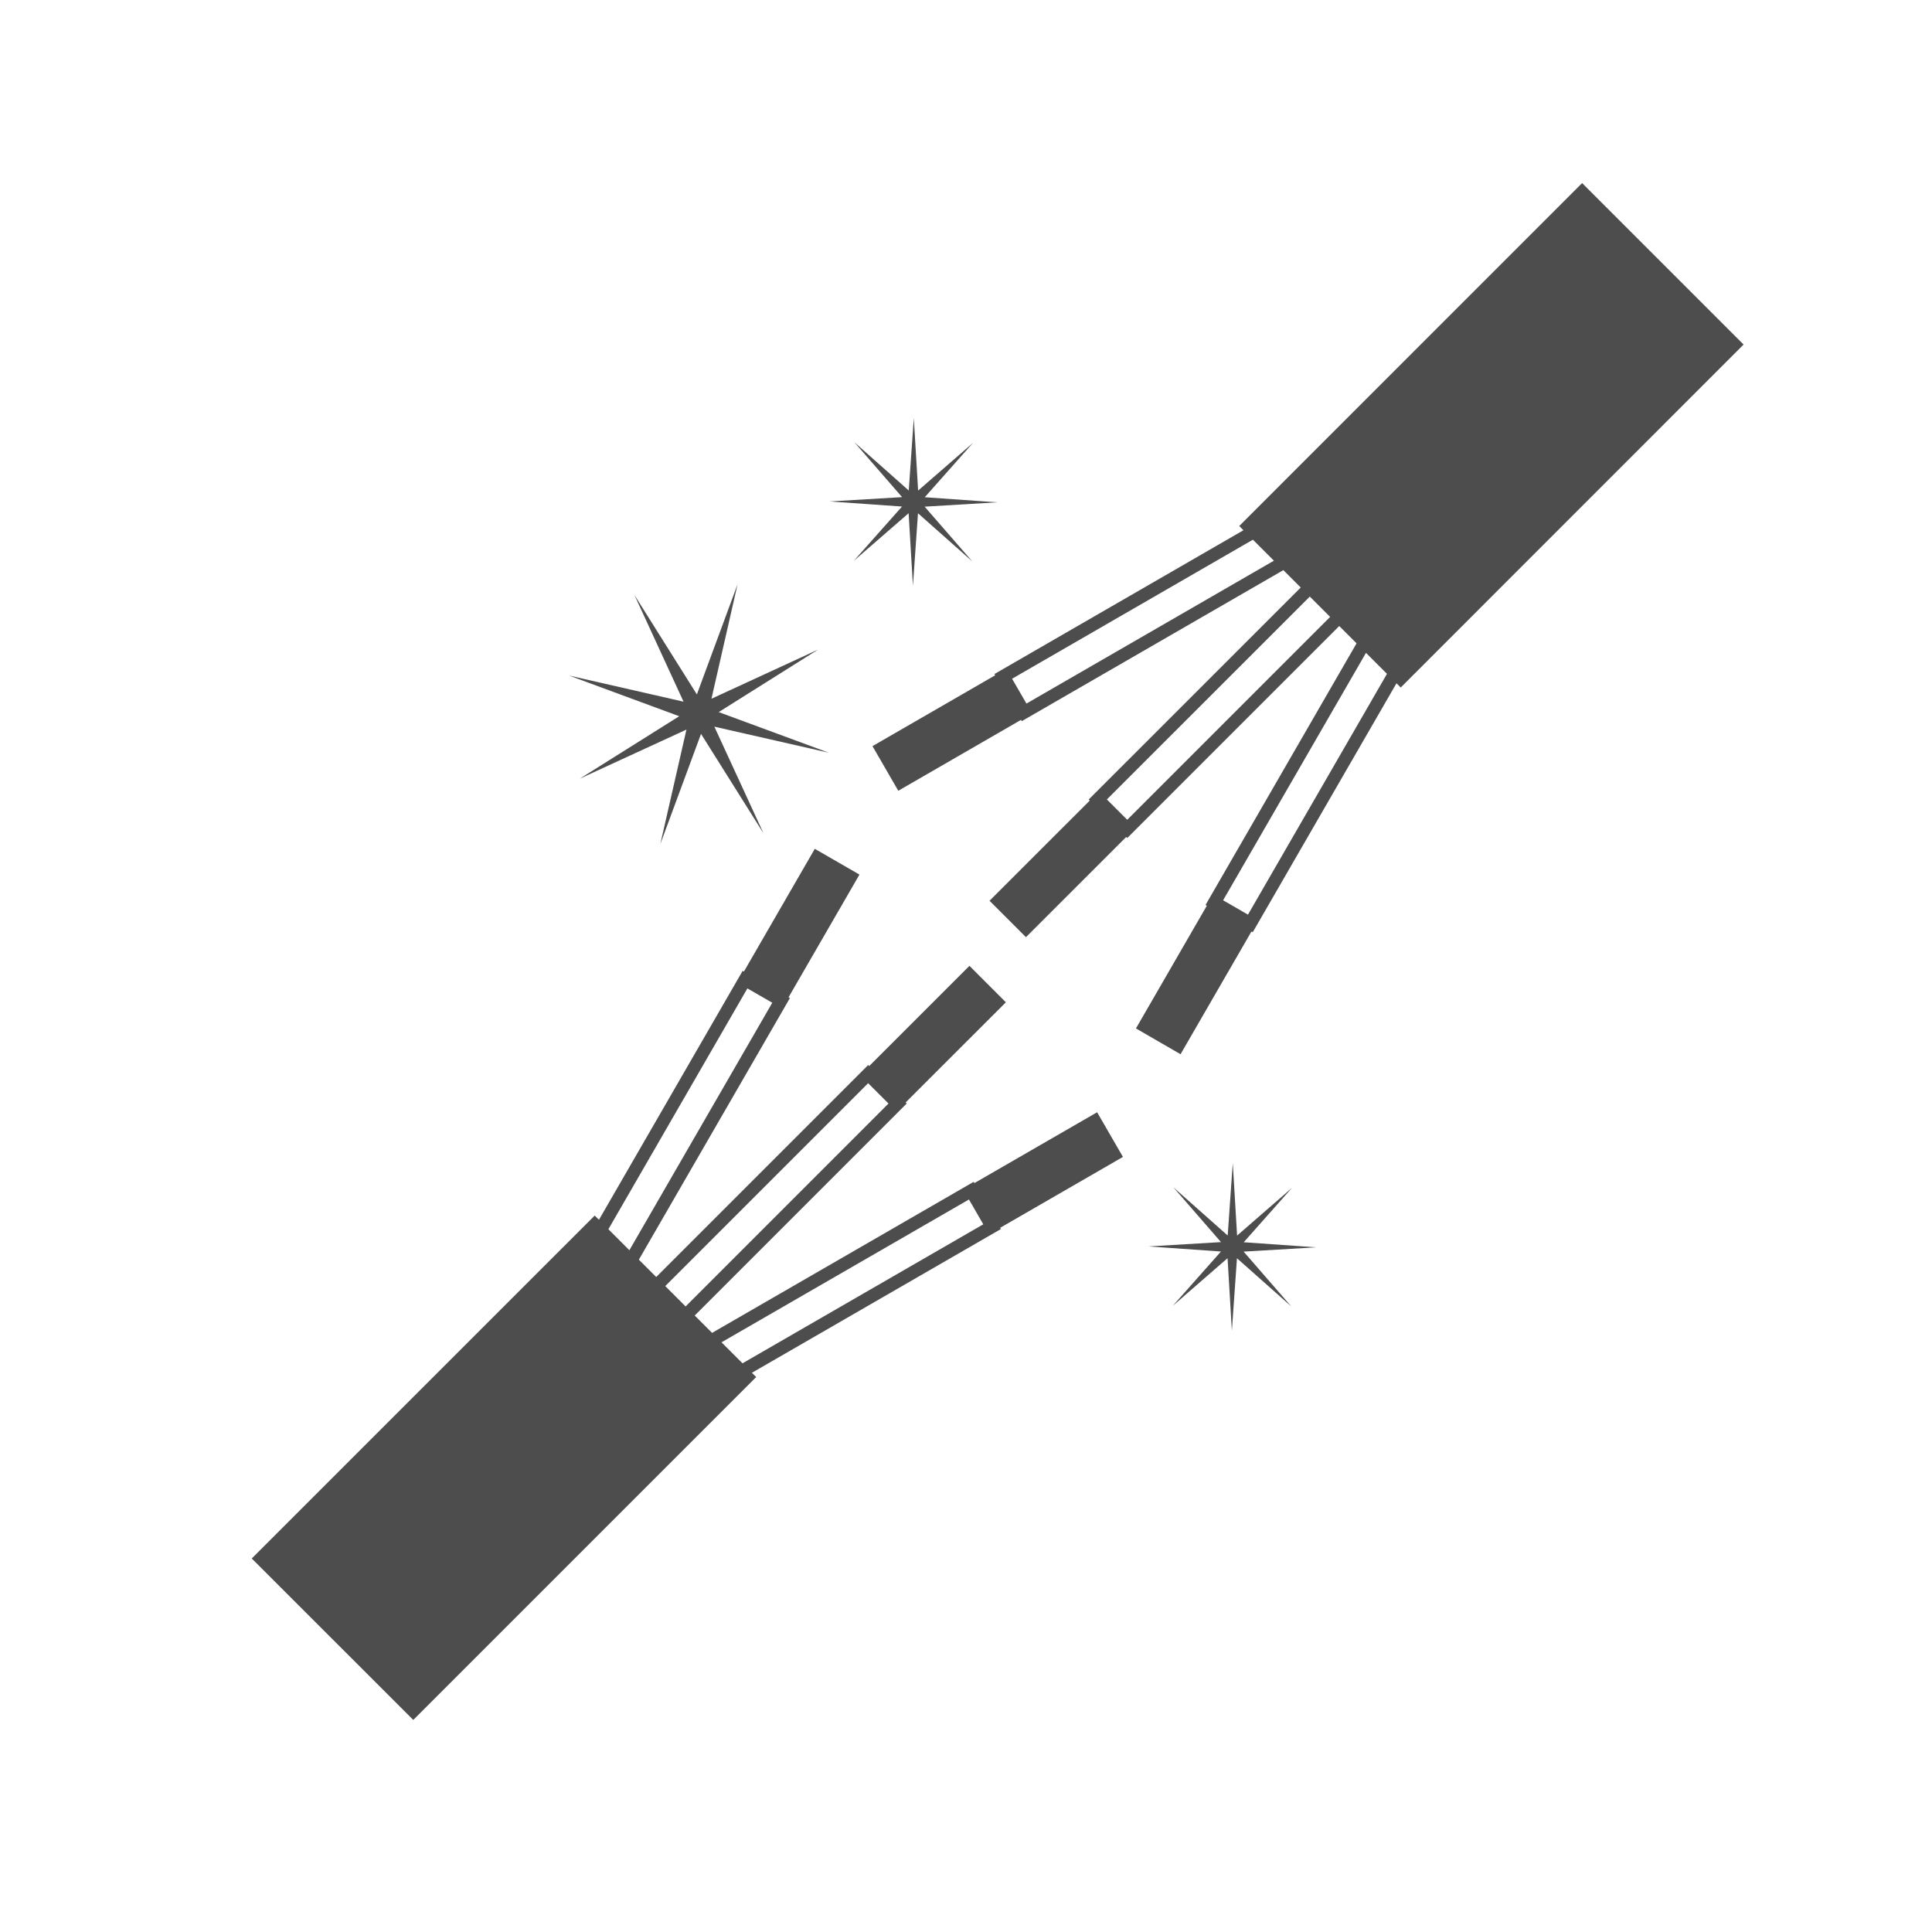 <svg width="60" height="60" xmlns="http://www.w3.org/2000/svg">
 <rect width="100%" height="100%" fill="#808080" stroke="none"/>
 <g>
  <title>background</title>
  <rect fill="none" id="canvas_background" height="62" width="62" y="-1" x="-1"/>
 </g>
 <g>
  <title>Layer 1</title>
  <rect id="svg_1" fill="#FFFFFF" height="60" width="60"/>
  <g id="svg_154">
   <path id="svg_155" fill="#4D4D4D" d="m54.149,10.7l-5.015,-5.014l-10.649,10.65l0.132,0.131l-7.733,4.465l0.023,0.039l-3.811,2.201l0.801,1.386l3.812,-2.202l0.023,0.04l8.124,-4.69l0.539,0.54l-6.584,6.583l0.033,0.033l-3.113,3.112l1.131,1.131l3.113,-3.112l0.033,0.032l6.583,-6.583l0.538,0.538l-4.69,8.125l0.04,0.023l-2.201,3.811l1.385,0.801l2.202,-3.811l0.04,0.022l4.464,-7.731l0.132,0.131l10.648,-10.651zm-22.272,11.15l-0.446,-0.771l7.479,-4.318l0.652,0.652l-7.685,4.437zm3.13,3.609l-0.632,-0.631l6.302,-6.301l0.631,0.631l-6.301,6.301zm3.75,2.946l-0.772,-0.446l4.437,-7.684l0.652,0.652l-4.317,7.478z"/>
   <path id="svg_156" fill="#4D4D4D" d="m34.072,34.542l-3.811,2.2l-0.023,-0.039l-8.124,4.691l-0.539,-0.539l6.583,-6.584l-0.032,-0.033l3.112,-3.111l-1.131,-1.132l-3.113,3.112l-0.032,-0.032l-6.583,6.584l-0.539,-0.539l4.691,-8.124l-0.042,-0.024l2.202,-3.811l-1.387,-0.8l-2.201,3.811l-0.039,-0.022l-4.463,7.731l-0.132,-0.131l-10.651,10.65l5.016,5.014l10.65,-10.649l-0.133,-0.132l7.559,-4.364l0.174,-0.1l-0.023,-0.039l3.813,-2.201l-0.802,-1.387zm-7.111,-0.902l0.632,0.631l-6.301,6.302l-0.632,-0.632l6.301,-6.301zm-3.75,-2.944l0.773,0.445l-4.438,7.686l-0.652,-0.652l4.317,-7.479zm-0.152,11.643l-0.652,-0.652l7.685,-4.436l0.445,0.771l-7.478,4.317z"/>
   <polygon id="svg_157" fill="#4D4D4D" points="21.094,22.243 18.005,24.183 21.318,22.658 20.507,26.213 21.771,22.791 23.711,25.879 22.185,22.567 25.742,23.377 22.32,22.115 25.408,20.173 22.095,21.7 22.906,18.144 21.642,21.566 19.703,18.478 21.228,21.791 17.672,20.98 "/>
   <polygon id="svg_158" fill="#4D4D4D" points="28.013,15.731 26.516,17.417 28.218,15.938 28.352,18.19 28.509,15.94 30.197,17.437 28.716,15.735 30.969,15.6 28.719,15.442 30.216,13.755 28.513,15.235 28.379,12.983 28.222,15.233 26.535,13.736 28.015,15.439 25.763,15.573 "/>
   <polygon id="svg_159" fill="#4D4D4D" points="38.625,38.579 40.121,36.892 38.419,38.372 38.285,36.12 38.127,38.37 36.439,36.872 37.919,38.575 35.668,38.709 37.918,38.867 36.422,40.554 38.123,39.074 38.257,41.326 38.415,39.076 40.102,40.573 38.622,38.87 40.875,38.737 "/>
  </g>
  <defs>
   <filter height="47.728" width="46.331" y="203.27" x="351.834" filterUnits="userSpaceOnUse" id="Adobe_OpacityMaskFilter_00000091717141212971338660000007958973269496405423_"/>
  </defs>
  <mask id="SVGID_00000113346841956596548800000000313429818759137927_" height="47.728" width="46.331" y="203.27" x="351.834" maskUnits="userSpaceOnUse">
   <g id="svg_160" filter="url(#Adobe_OpacityMaskFilter_00000091717141212971338660000007958973269496405423_)">
    <rect id="svg_161" fill="url(#SVGID_00000021825930914536764830000009676207676229123473_)" height="27.608" width="84.444" y="203.27" x="333.284"/>
   </g>
  </mask>
 </g>
</svg>